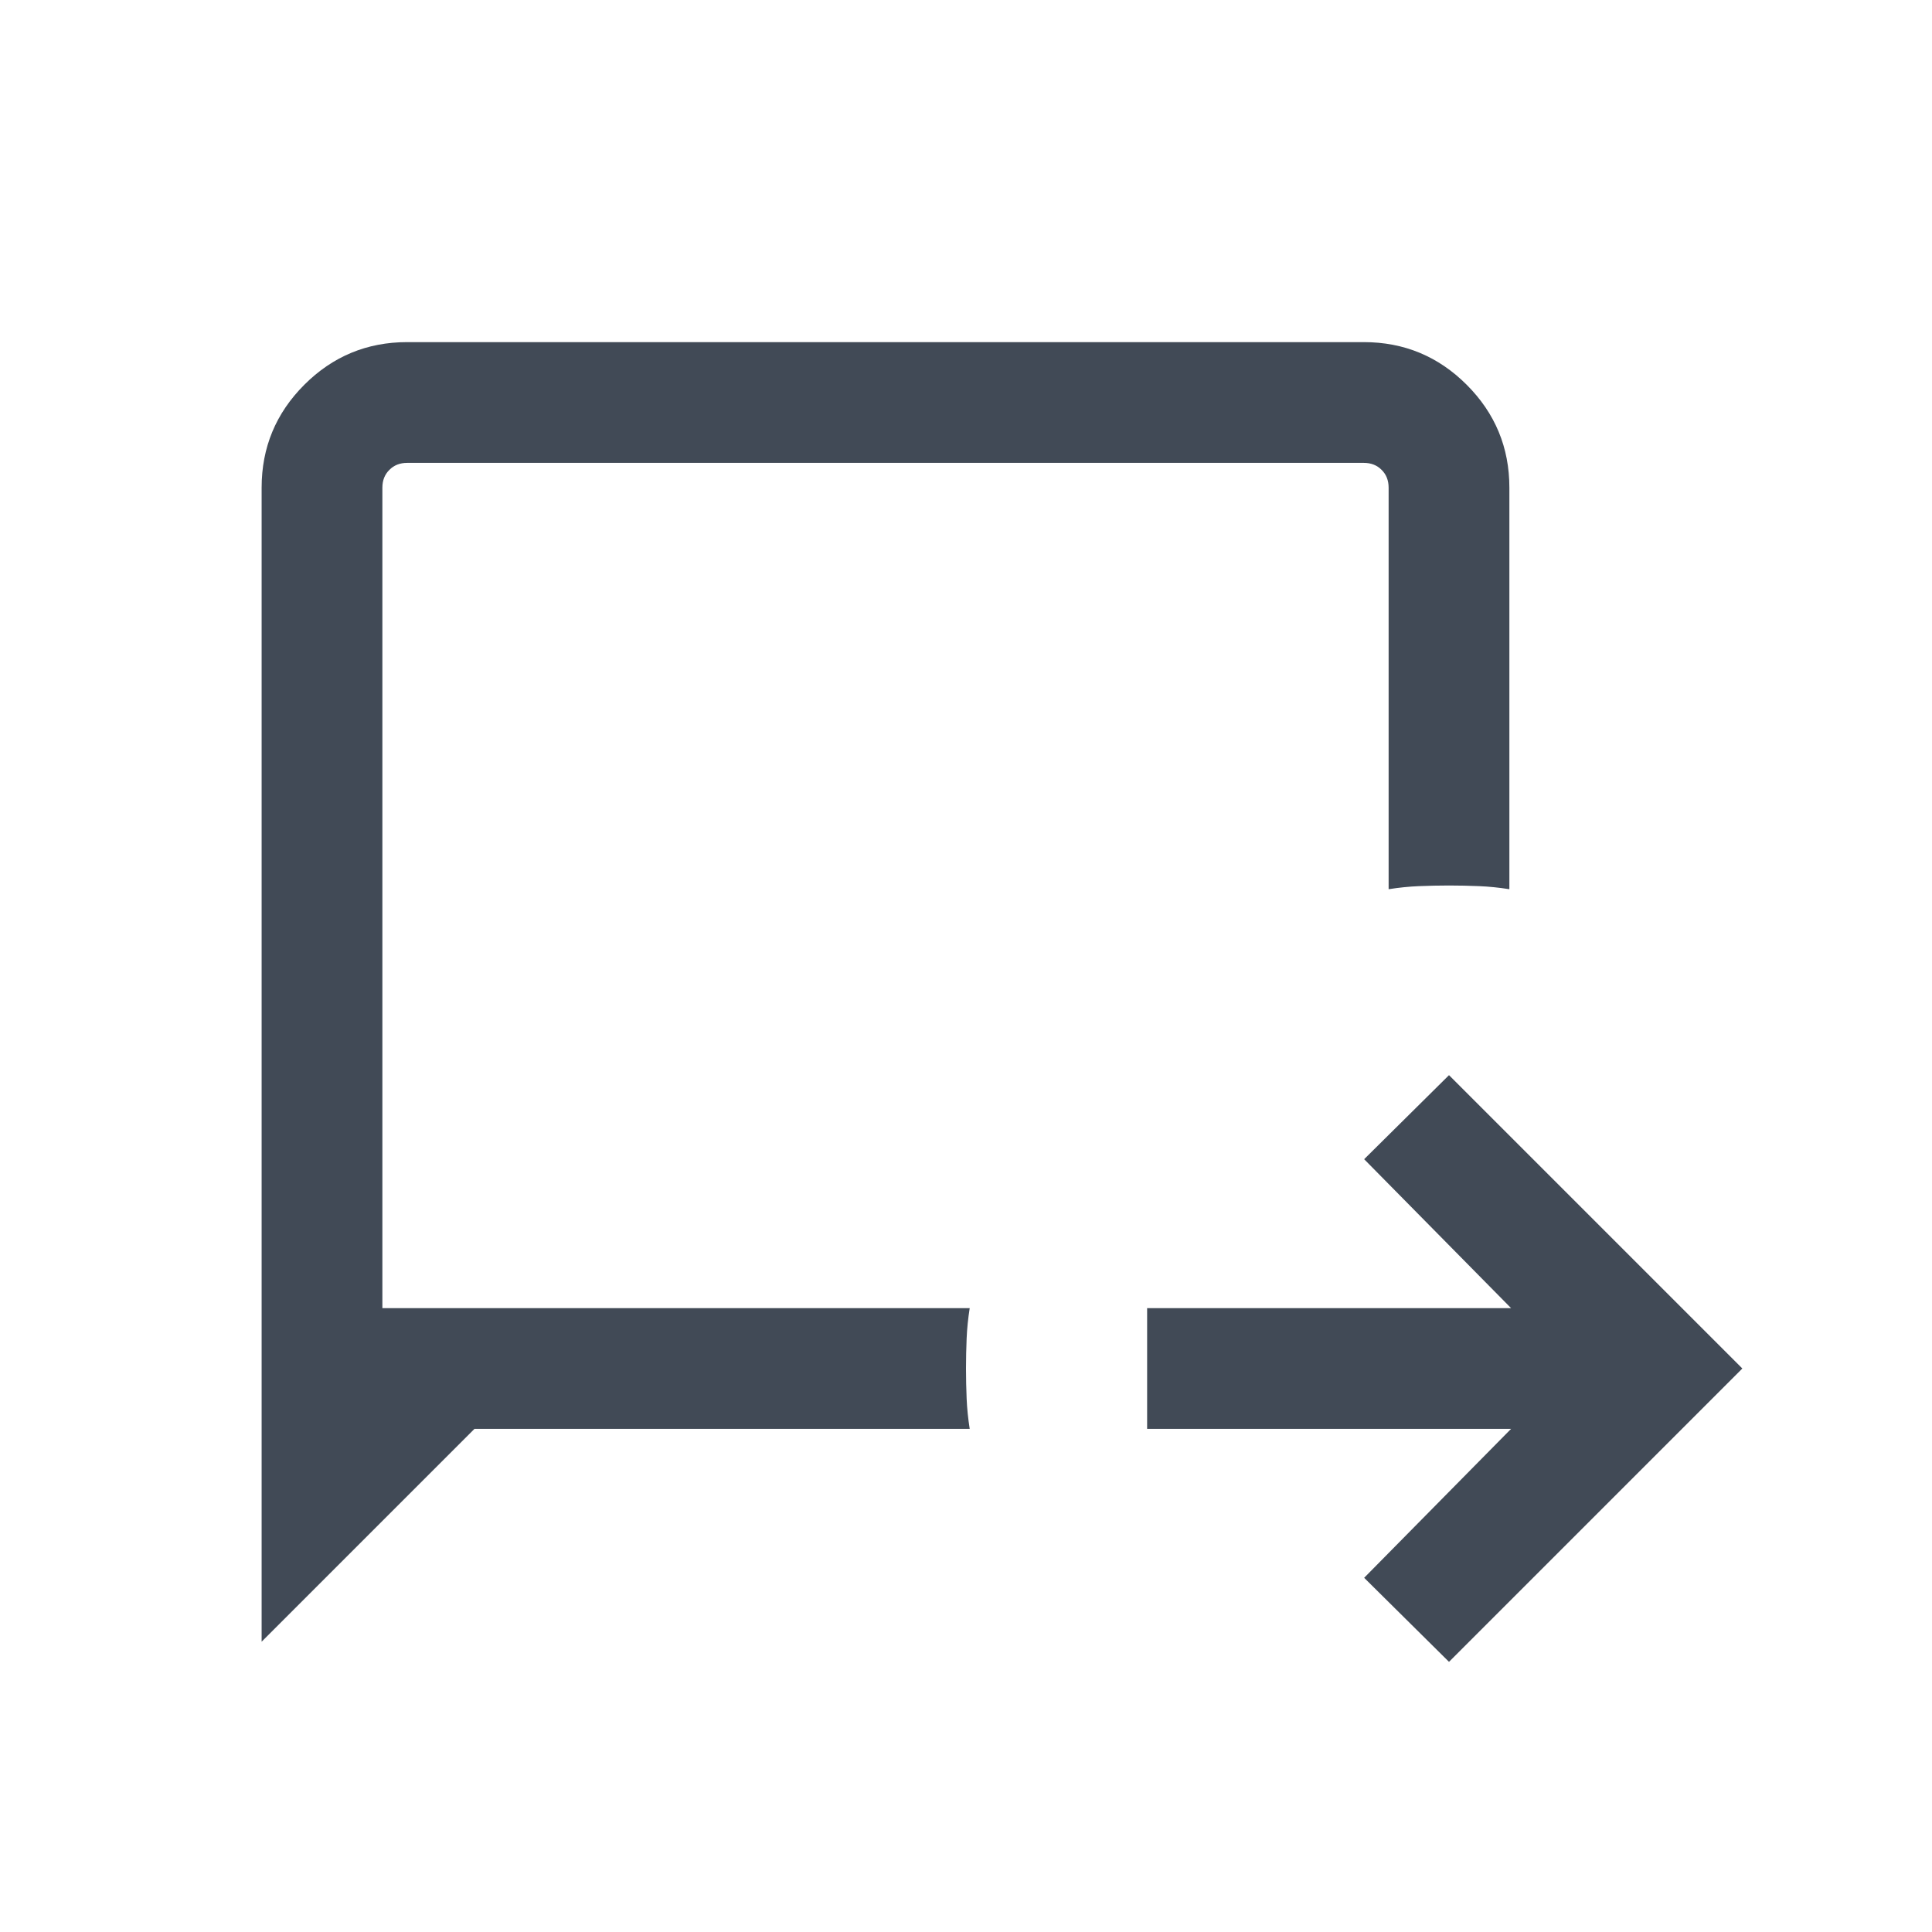 <svg width="24" height="24" viewBox="0 0 24 24" fill="none" xmlns="http://www.w3.org/2000/svg">
<mask id="mask0_239_10476" style="mask-type:alpha" maskUnits="userSpaceOnUse" x="0" y="0" width="24" height="24">
<rect width="24" height="24" fill="#D9D9D9"/>
</mask>
<g mask="url(#mask0_239_10476)">
<path d="M18 20.644L16.946 19.6L18.771 17.75H14.25V16.25H18.771L16.946 14.4L18 13.356L21.644 17L18 20.644ZM3.25 20.394V6.058C3.25 5.559 3.427 5.133 3.78 4.78C4.133 4.427 4.559 4.25 5.058 4.25H16.942C17.441 4.25 17.867 4.427 18.22 4.78C18.573 5.133 18.75 5.559 18.75 6.058V11.046C18.622 11.026 18.497 11.013 18.375 11.008C18.253 11.003 18.128 11 18 11C17.872 11 17.747 11.003 17.625 11.008C17.503 11.013 17.378 11.026 17.25 11.046V6.058C17.25 5.968 17.221 5.894 17.163 5.837C17.106 5.779 17.032 5.75 16.942 5.75H5.058C4.968 5.75 4.894 5.779 4.837 5.837C4.779 5.894 4.75 5.968 4.75 6.058V16.25H12.046C12.026 16.378 12.013 16.503 12.008 16.625C12.003 16.747 12 16.872 12 17C12 17.128 12.003 17.253 12.008 17.375C12.013 17.497 12.026 17.622 12.046 17.75H5.894L3.25 20.394Z" fill="#414A56"/>
</g>
</svg>
